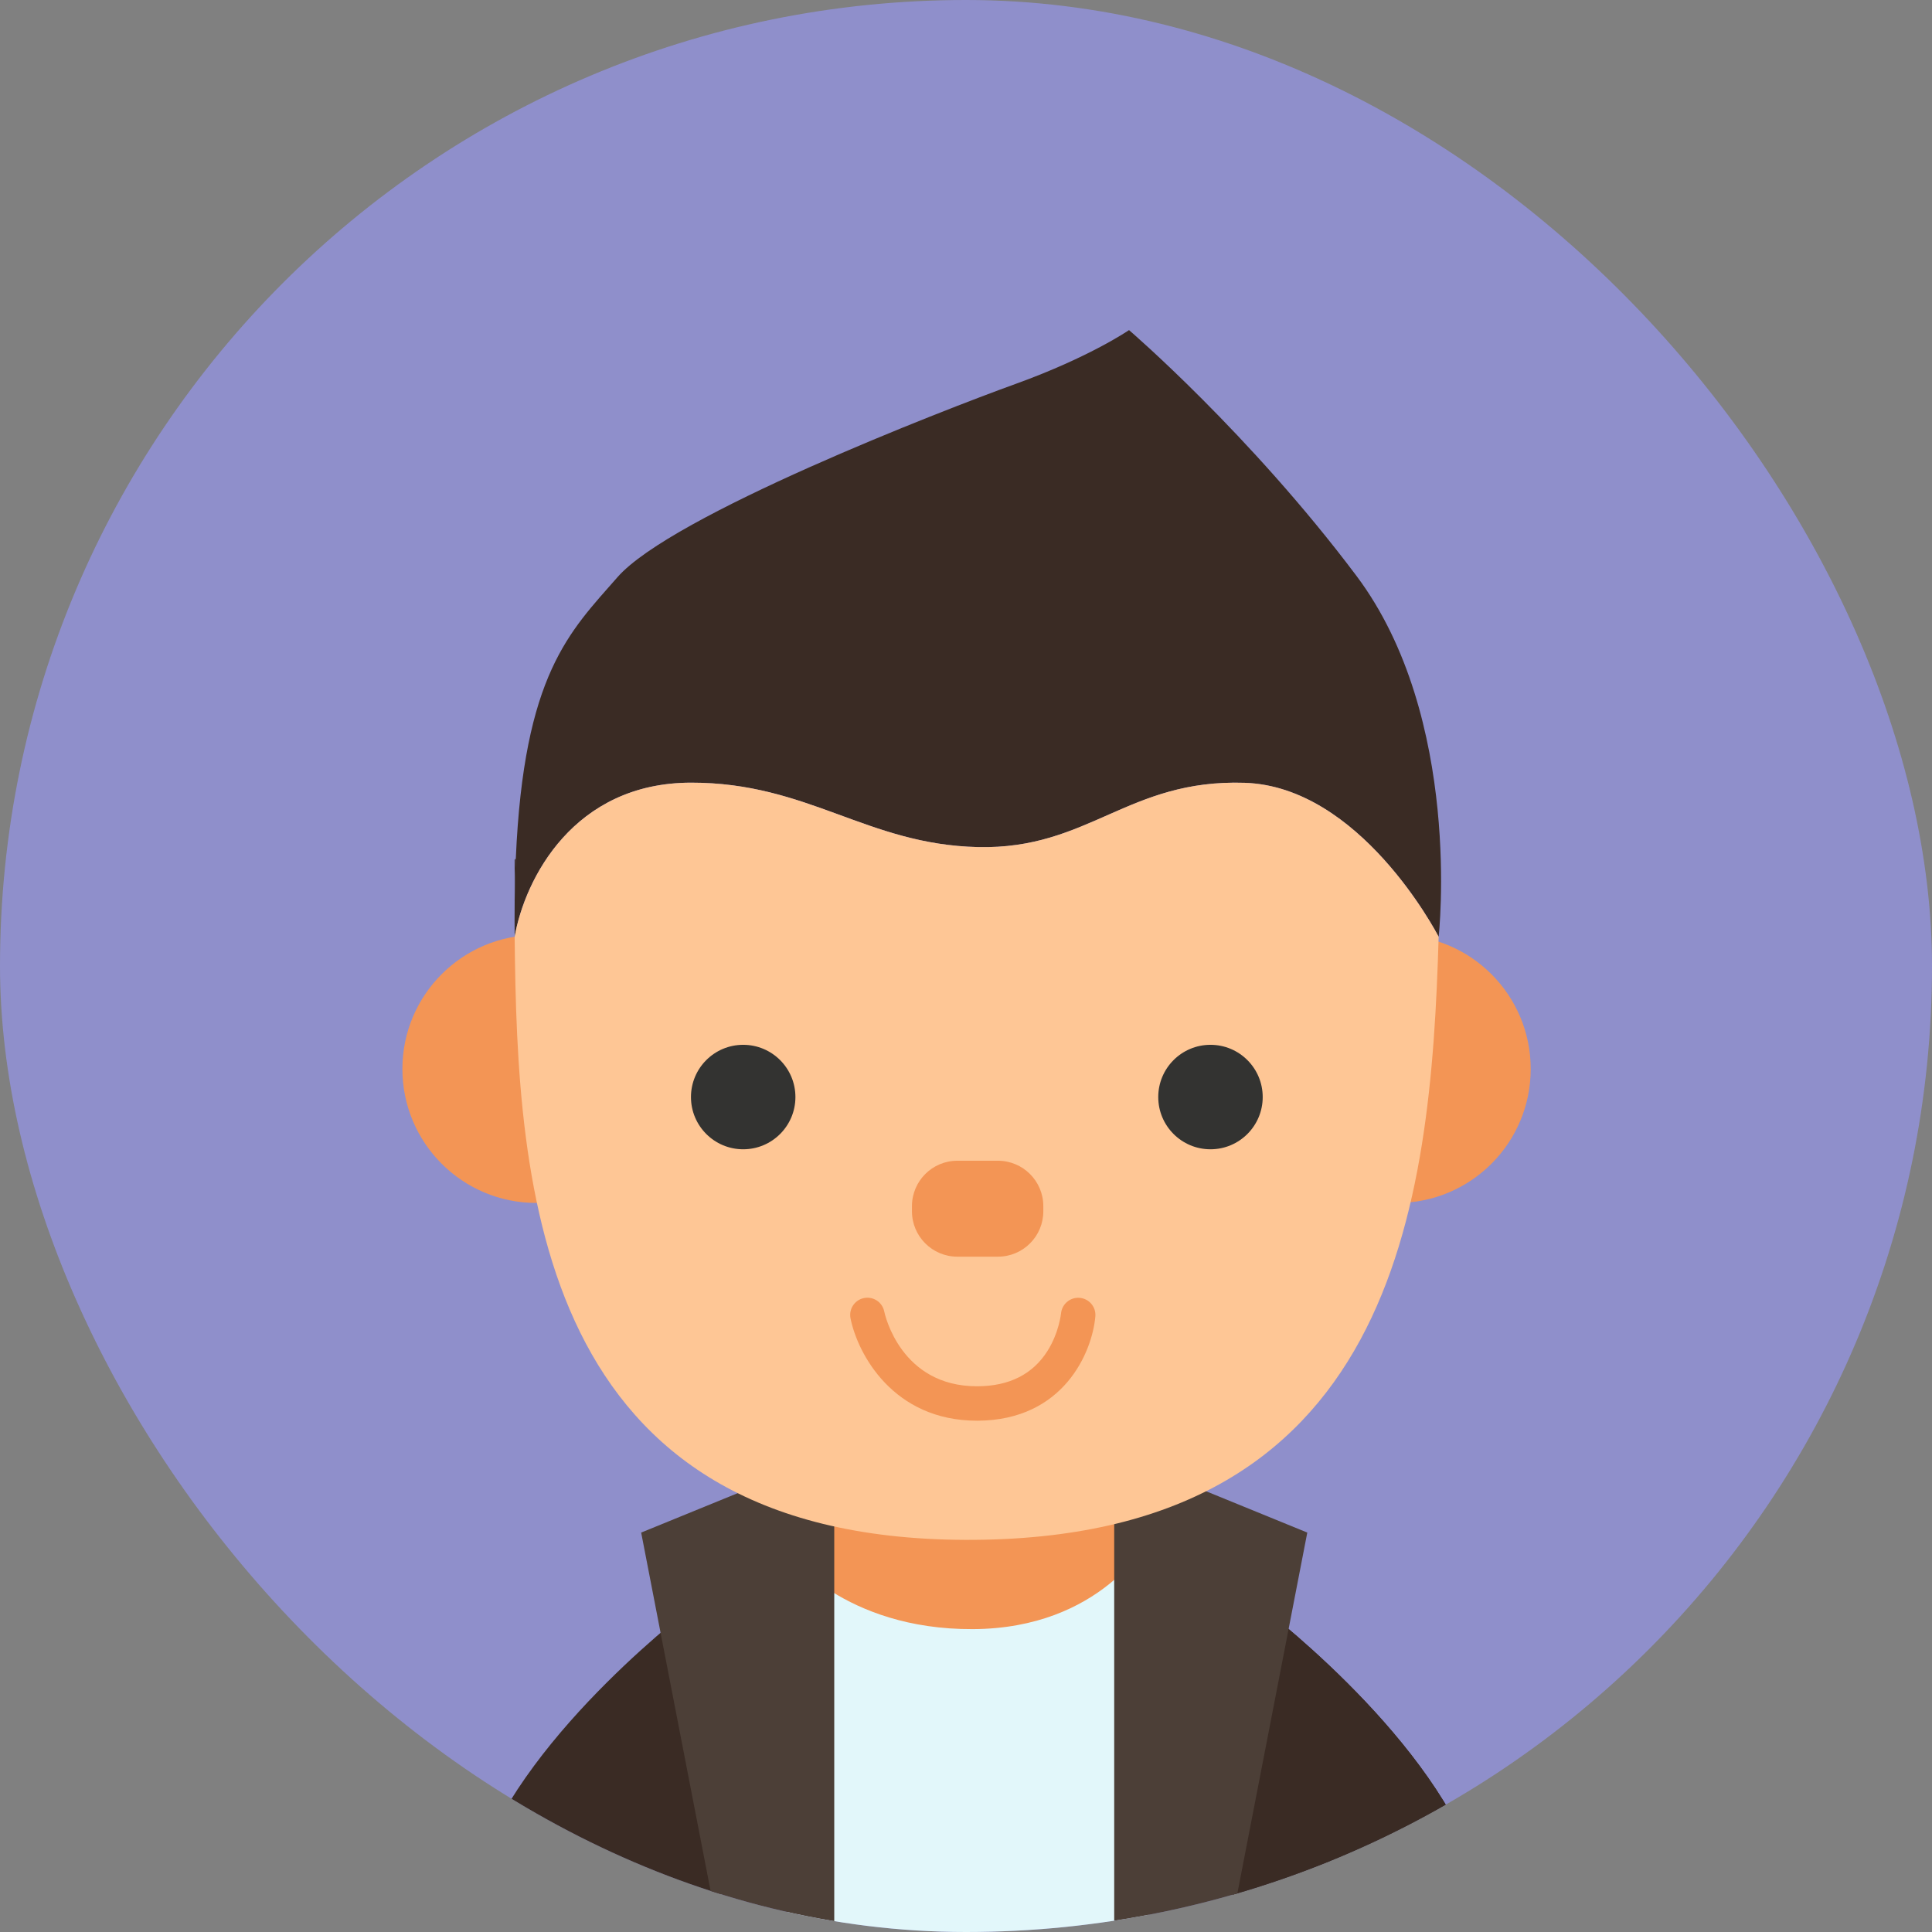 <svg width="120" height="120" viewBox="0 0 120 120" fill="none" xmlns="http://www.w3.org/2000/svg">
<rect x="0" y="0" width="120" height="120" fill="#808080" stroke="none"/>
<g clip-path="url(#clip0_7223_53934)">
<rect width="120" height="120" rx="60" fill="#8F8FCB"/>
<path d="M76.371 120.1L78.075 99.592C78.075 99.592 88.543 107.398 91.557 115.7" fill="#3A2B24"/>
<path d="M50.54 88.947H70.056V101.366L50.54 101.792V88.947Z" fill="#F39555"/>
<path d="M48.908 96.504C48.908 96.504 52.421 101.223 60.422 101.188C68.422 101.152 71.333 95.644 71.333 95.644V120.1H48.908V96.504Z" fill="#E2F7FA"/>
<path d="M31.966 56.056V58.184C31.959 57.447 31.959 56.738 31.966 56.056Z" fill="#3A2B24"/>
<path d="M32.038 53.325C32 54.184 31.975 55.094 31.966 56.056V53.4L32.038 53.325Z" fill="#3A2B24"/>
<path d="M78.075 99.592C78.075 99.592 88.543 107.398 91.557 115.7L76.371 120.1L78.075 99.592Z" fill="#3A2B24"/>
<path d="M44.975 120.1L43.272 99.592C43.272 99.592 32.804 107.398 29.789 115.7" fill="#3A2B24"/>
<path d="M69.205 90.294V120.1H76.371L81.198 95.191L69.205 90.294Z" fill="#4C3F37"/>
<path d="M51.817 90.294V120.1H44.65L39.824 95.191L51.817 90.294Z" fill="#4C3F37"/>
<path d="M86.752 74.718C91.349 74.718 95.075 70.992 95.075 66.395C95.075 61.799 91.349 58.072 86.752 58.072C82.155 58.072 78.429 61.799 78.429 66.395C78.429 70.992 82.155 74.718 86.752 74.718Z" fill="#F39555"/>
<path d="M33.317 74.718C37.913 74.718 41.64 70.992 41.64 66.395C41.64 61.799 37.913 58.072 33.317 58.072C28.72 58.072 24.994 61.799 24.994 66.395C24.994 70.992 28.72 74.718 33.317 74.718Z" fill="#F39555"/>
<path d="M89.357 58.185L89.353 58.178C89.207 57.896 84.463 48.859 77.31 48.622C70.046 48.383 67.628 52.775 60.734 52.614C53.839 52.454 50.198 48.604 42.917 48.613C35.638 48.622 32.604 54.574 31.966 58.185V56.056C31.975 55.094 32 54.184 32.038 53.325C32.533 41.863 35.38 39.246 38.353 35.849C41.706 32.017 58.489 25.505 63.101 23.838C67.713 22.17 70.126 20.503 70.126 20.503C70.126 20.503 77.613 26.925 84.247 35.76C90.883 44.596 89.357 58.185 89.357 58.185Z" fill="#3A2B24"/>
<path d="M89.357 58.185C88.869 74.932 86.652 95.724 59.987 95.644C33.322 95.566 32.125 73.849 31.966 58.185C32.604 54.574 35.638 48.622 42.917 48.613C50.198 48.604 53.839 52.454 60.734 52.614C67.628 52.774 70.046 48.383 77.31 48.622C84.463 48.859 89.207 57.896 89.353 58.178L89.357 58.185Z" fill="#FEC695"/>
<path d="M75.185 71.384C76.977 71.384 78.429 69.931 78.429 68.14C78.429 66.348 76.977 64.895 75.185 64.895C73.393 64.895 71.941 66.348 71.941 68.14C71.941 69.931 73.393 71.384 75.185 71.384Z" fill="#333331"/>
<path d="M46.161 71.384C47.953 71.384 49.405 69.931 49.405 68.14C49.405 66.348 47.953 64.895 46.161 64.895C44.369 64.895 42.917 66.348 42.917 68.14C42.917 69.931 44.369 71.384 46.161 71.384Z" fill="#333331"/>
<path d="M61.984 78.054H59.463C57.906 78.054 56.643 76.791 56.643 75.234V74.915C56.643 73.358 57.906 72.095 59.463 72.095H61.982C63.539 72.095 64.802 73.358 64.802 74.915V75.234C64.804 76.791 63.541 78.054 61.984 78.054Z" fill="#F39555"/>
<path d="M60.68 88.242C55.473 88.242 53.267 84.088 52.827 81.882C52.712 81.303 53.087 80.74 53.666 80.624C54.244 80.509 54.807 80.883 54.922 81.46C54.963 81.66 55.949 86.104 60.68 86.104C60.696 86.104 60.71 86.104 60.726 86.104C62.691 86.092 64.149 85.354 65.059 83.913C65.781 82.771 65.902 81.587 65.903 81.576C65.96 80.99 66.482 80.557 67.067 80.612C67.653 80.665 68.084 81.18 68.034 81.766C67.838 83.992 66.064 88.208 60.742 88.242C60.721 88.242 60.702 88.242 60.68 88.242Z" fill="#F39555"/>
</g>
<defs>
<clipPath id="clip0_7223_53934">
<rect width="120" height="120" rx="60" fill="white"/>
</clipPath>
</defs>
</svg>
